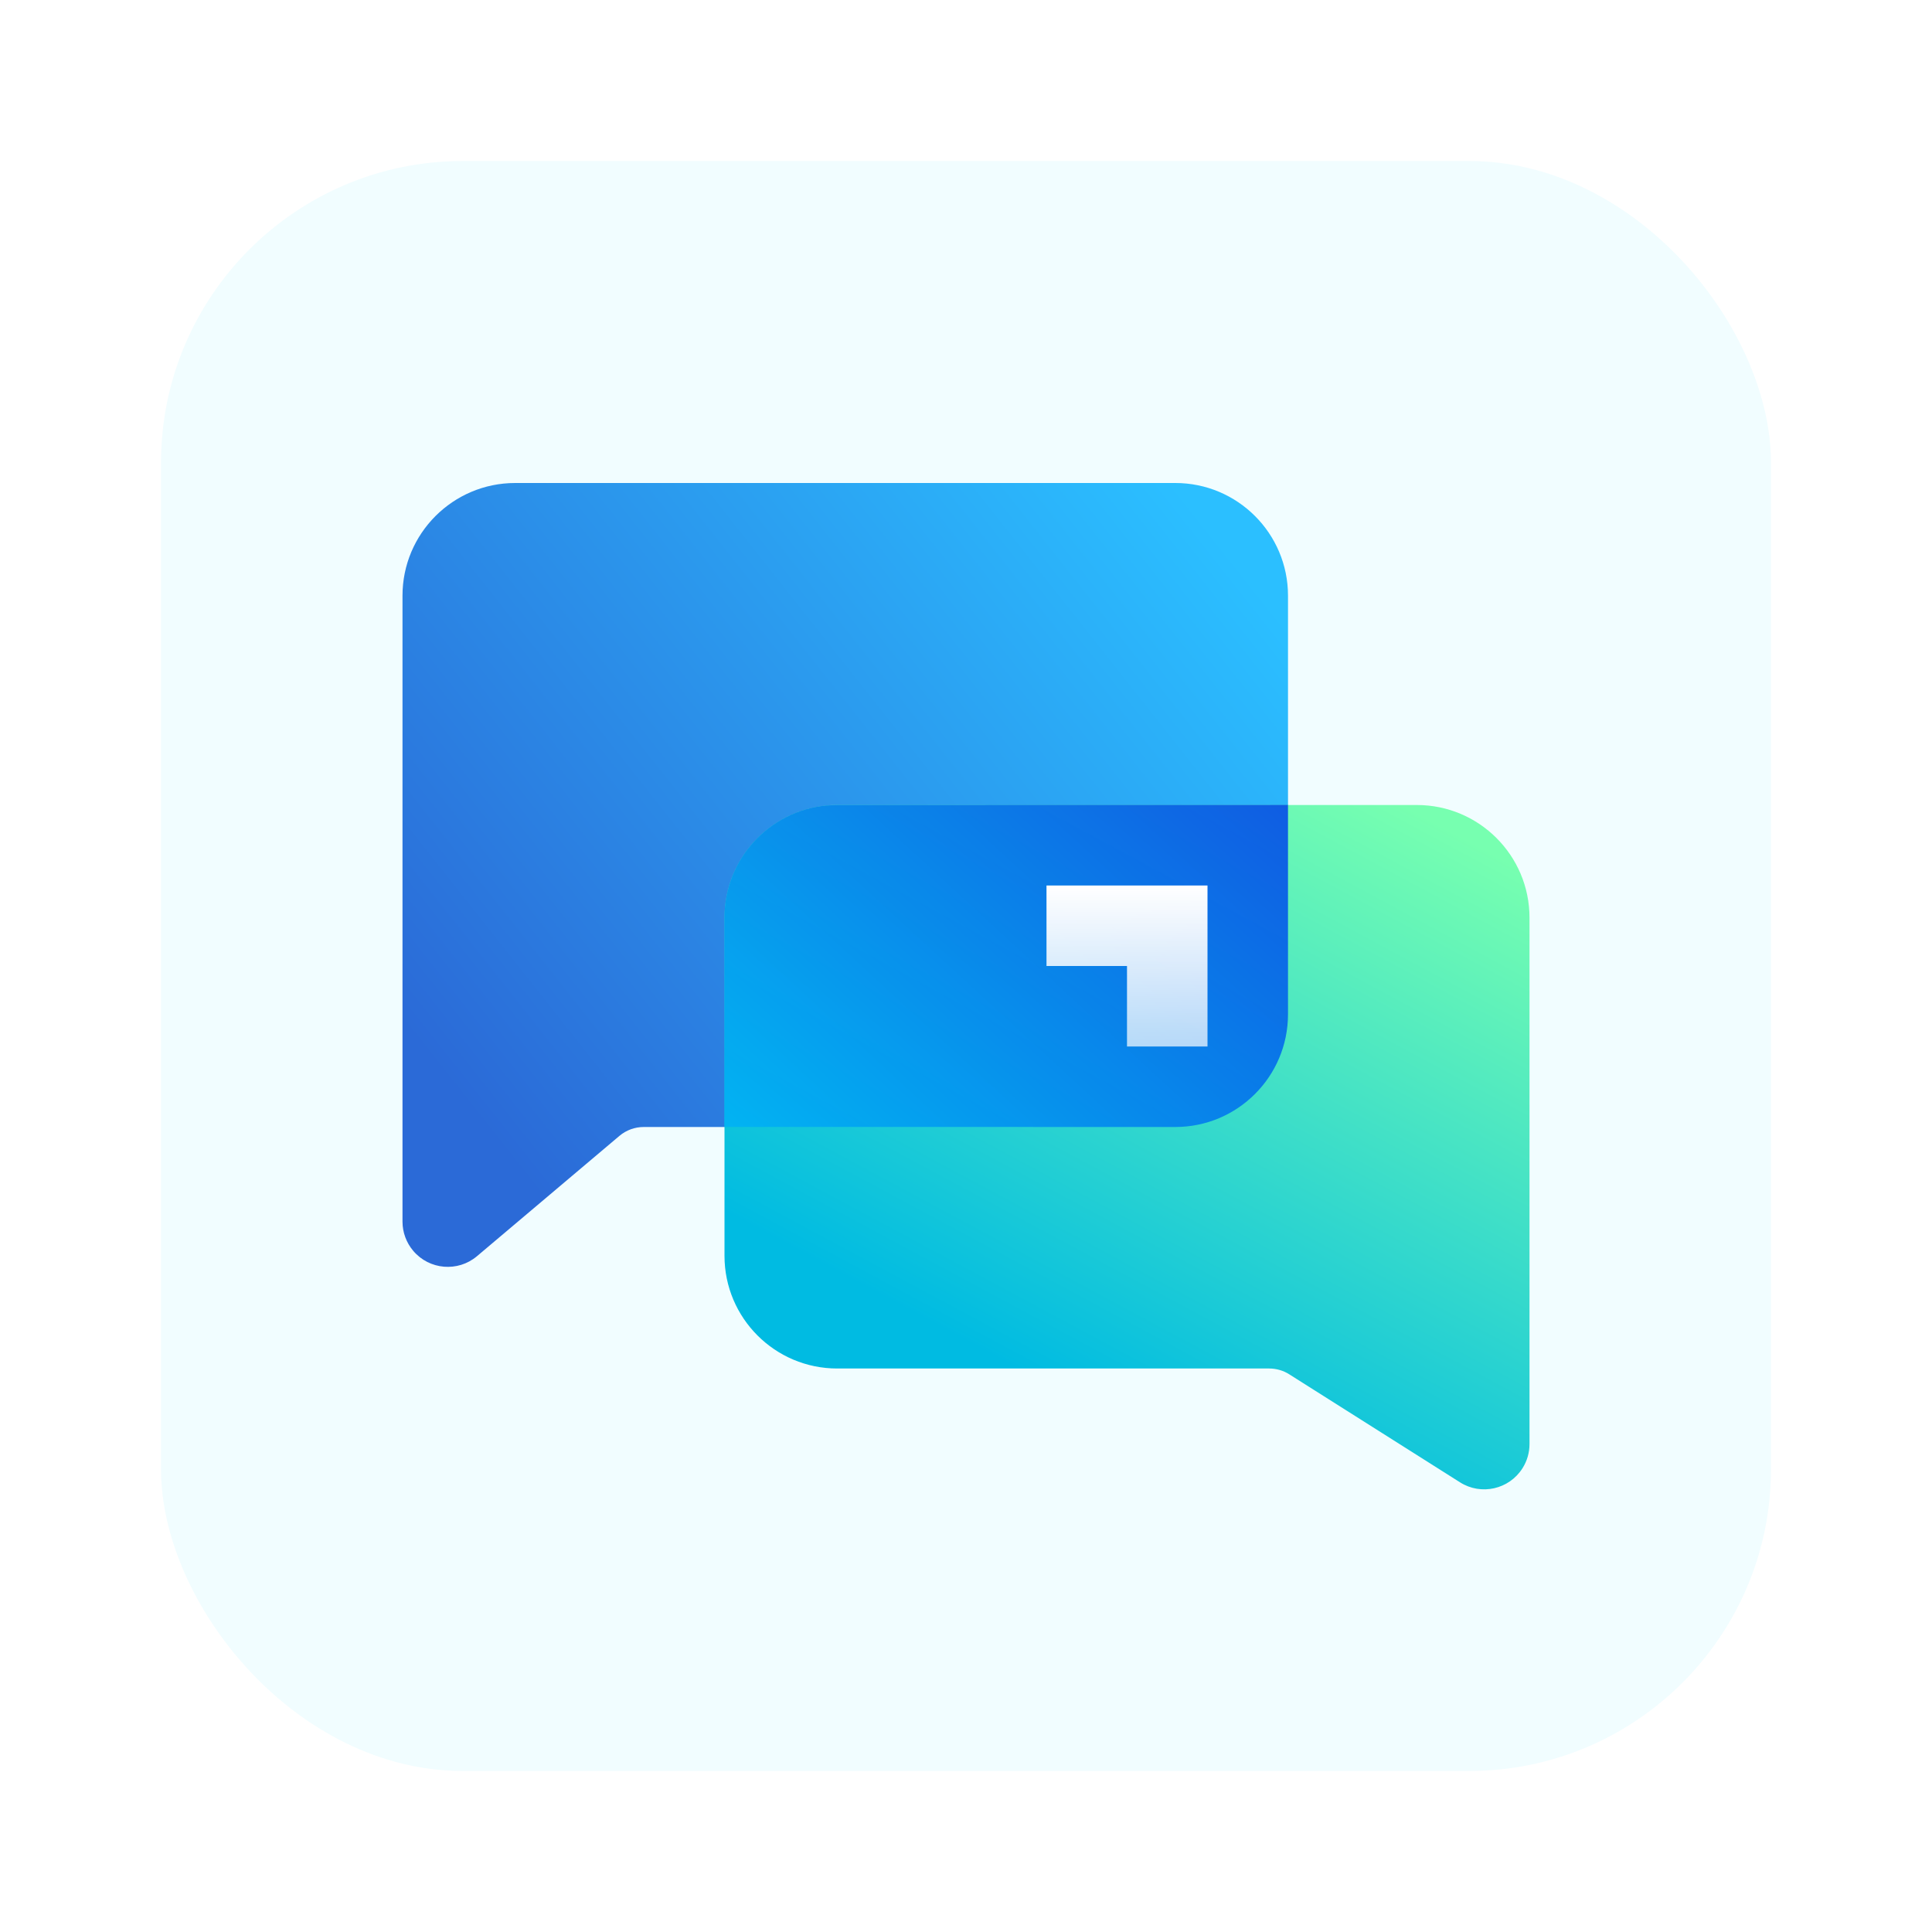 <?xml version="1.0" encoding="UTF-8"?>
<svg width="24px" height="24px" viewBox="0 0 24 24" version="1.1" xmlns="http://www.w3.org/2000/svg" xmlns:xlink="http://www.w3.org/1999/xlink">
    <title>apps/24/deepin-home</title>
    <defs>
        <filter x="-7.5%" y="-7.5%" width="115.0%" height="115.0%" filterUnits="objectBoundingBox" id="filter-1">
            <feOffset dx="0" dy="0" in="SourceAlpha" result="shadowOffsetOuter1"></feOffset>
            <feGaussianBlur stdDeviation="0.5" in="shadowOffsetOuter1" result="shadowBlurOuter1"></feGaussianBlur>
            <feColorMatrix values="0 0 0 0 0   0 0 0 0 0   0 0 0 0 0  0 0 0 0.15 0" type="matrix" in="shadowBlurOuter1" result="shadowMatrixOuter1"></feColorMatrix>
            <feMerge>
                <feMergeNode in="shadowMatrixOuter1"></feMergeNode>
                <feMergeNode in="SourceGraphic"></feMergeNode>
            </feMerge>
        </filter>
        <linearGradient x1="90.512%" y1="5.423%" x2="0%" y2="69.166%" id="linearGradient-2">
            <stop stop-color="#0AB4FF" offset="0%"></stop>
            <stop stop-color="#0A51D0" offset="100%"></stop>
        </linearGradient>
        <linearGradient x1="0%" y1="9.857%" x2="50%" y2="90.143%" id="linearGradient-3">
            <stop stop-color="#77FFB0" offset="0%"></stop>
            <stop stop-color="#00BBE2" offset="100%"></stop>
        </linearGradient>
        <linearGradient x1="116.402%" y1="-2.31%" x2="-38.686%" y2="94.316%" id="linearGradient-4">
            <stop stop-color="#0037E8" offset="0%"></stop>
            <stop stop-color="#00C8F8" offset="100%"></stop>
        </linearGradient>
        <linearGradient x1="50%" y1="0%" x2="50%" y2="147.589%" id="linearGradient-5">
            <stop stop-color="#FFFFFF" offset="0%"></stop>
            <stop stop-color="#FFFFFF" stop-opacity="0.558" offset="100%"></stop>
        </linearGradient>
    </defs>
    <g id="apps/24/deepin-home" stroke="none" stroke-width="1" fill="none" fill-rule="evenodd">
        <g id="编组" filter="url(#filter-1)" transform="translate(2, 2)">
            <rect id="矩形" fill="#F1FDFF" x="0" y="0" width="20" height="20" rx="3.75"></rect>
            <g id="编组-2" transform="translate(3, 4)">
                <path d="M1.4,0 L9.6,0 C10.373,-1.42034285e-16 11,0.627 11,1.4 L11,6.6 C11,7.373 10.373,8 9.6,8 L2.996,8 C2.886,8 2.779,8.039 2.694,8.111 L0.925,9.605 C0.688,9.805 0.333,9.775 0.133,9.538 C0.047,9.436 5.71384921e-16,9.308 5.55111512e-16,9.175 L0,1.4 C-9.46895235e-17,0.627 0.627,1.42034285e-16 1.4,0 Z" id="矩形" fill="url(#linearGradient-2)" fill-rule="nonzero" opacity="0.86"></path>
                <path d="M5.4,4 L12.6,4 C13.373,4 14,4.627 14,5.4 L14,9.6 C14,10.373 13.373,11 12.6,11 L7.234,11 C7.145,11 7.058,11.025 6.983,11.073 L4.863,12.414 C4.601,12.58 4.253,12.502 4.087,12.239 C4.03,12.149 4,12.045 4,11.939 L4,5.4 C4,4.627 4.627,4 5.4,4 Z" id="矩形" fill="url(#linearGradient-3)" transform="translate(9, 8.48) scale(-1, 1) translate(-9, -8.48)"></path>
                <path d="M11,3.999 L11,6.6 C11,7.373 10.373,8 9.6,8 L4,7.999 L4,5.4 C4,4.672 4.555,4.074 5.265,4.006 L5.4,4 L11,3.999 Z" id="形状结合" fill="url(#linearGradient-4)" fill-rule="nonzero" opacity="0.86"></path>
                <polygon id="路径-11" fill="url(#linearGradient-5)" fill-rule="nonzero" points="10 5 10 7 9 7 9 6 8 6 8 5"></polygon>
            </g>
        </g>
        <g id="Guide/24" transform="translate(0.5, 0.5)"></g>
    </g>
</svg>